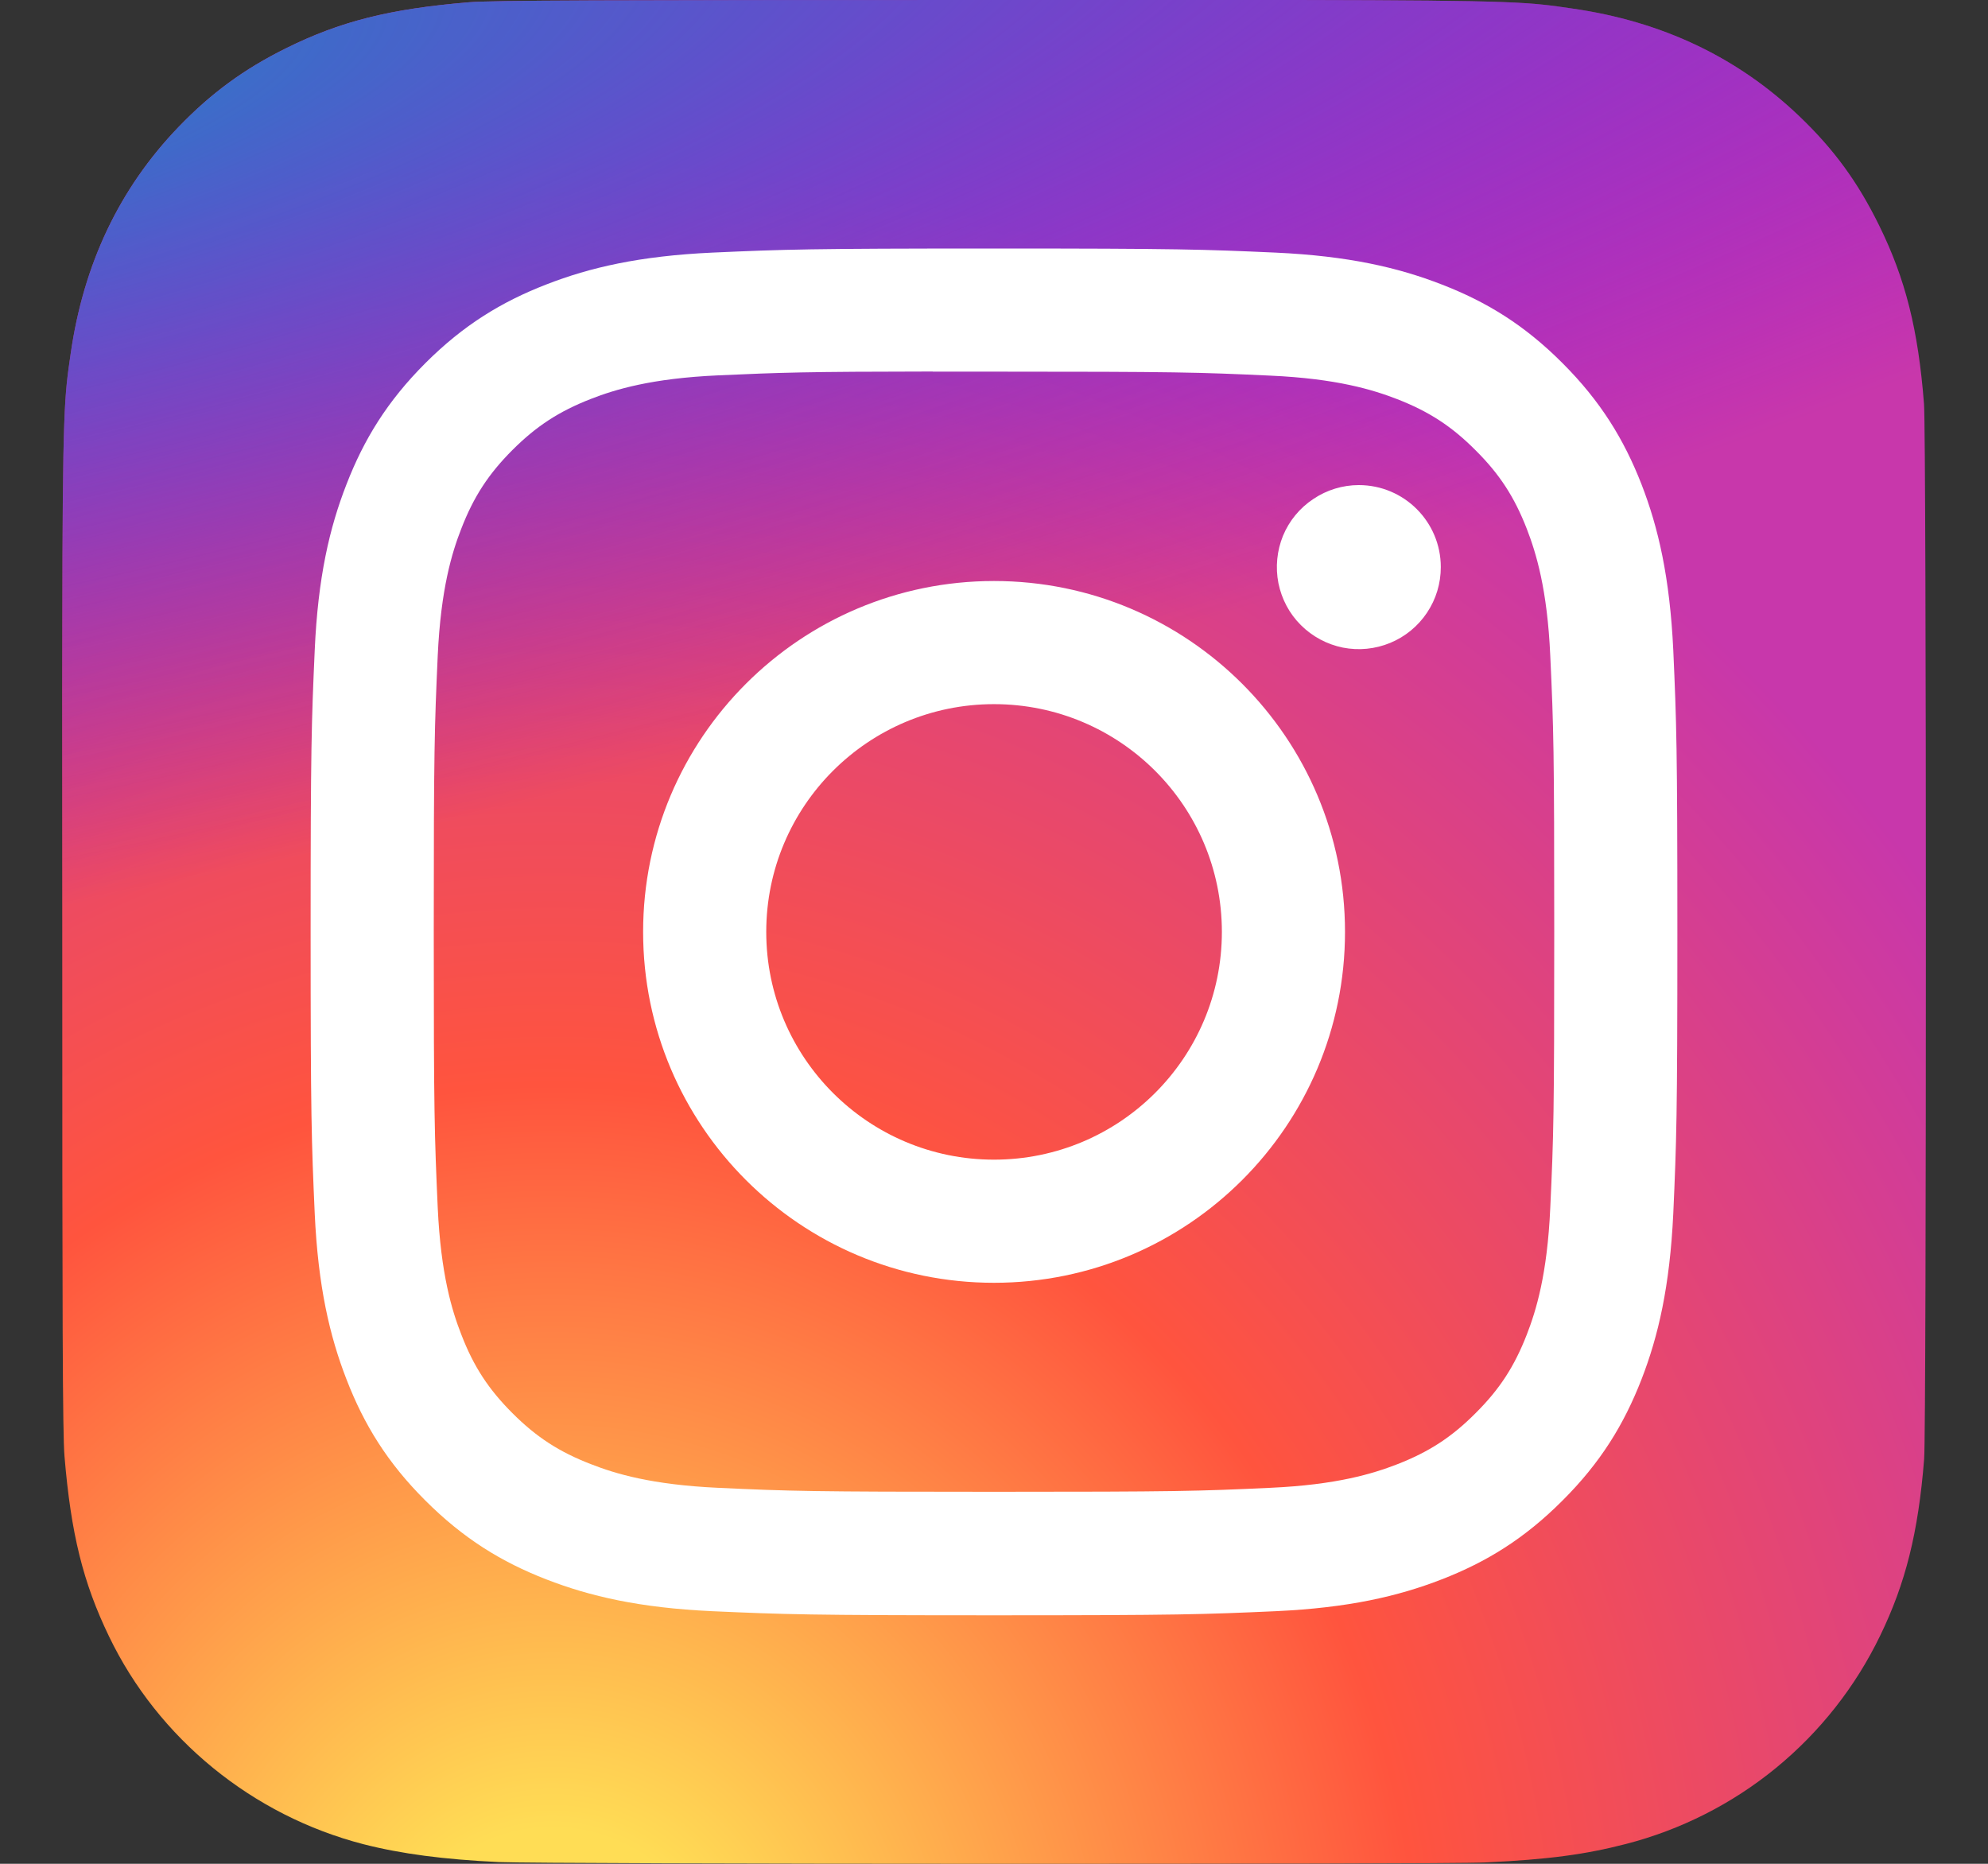 <svg width="16" height="15" viewBox="0 0 16 15" fill="none" xmlns="http://www.w3.org/2000/svg">
<rect x="0" y="0" width="16" height="15" fill="#333333" stroke="none"/>
<path d="M8.002 0C4.871 0 3.956 0.003 3.778 0.018C3.135 0.071 2.735 0.173 2.299 0.39C1.964 0.556 1.699 0.75 1.438 1.021C0.962 1.515 0.673 2.123 0.569 2.845C0.518 3.196 0.504 3.268 0.501 5.059C0.499 5.657 0.501 6.443 0.501 7.497C0.501 10.627 0.504 11.542 0.519 11.719C0.571 12.345 0.669 12.738 0.877 13.169C1.273 13.993 2.031 14.611 2.924 14.842C3.233 14.921 3.575 14.965 4.013 14.986C4.199 14.994 6.092 15 7.986 15C9.881 15 11.775 14.998 11.956 14.989C12.464 14.965 12.758 14.925 13.084 14.841C13.527 14.727 13.94 14.518 14.293 14.229C14.647 13.939 14.933 13.576 15.132 13.164C15.336 12.744 15.439 12.335 15.486 11.743C15.496 11.614 15.5 9.553 15.5 7.495C15.5 5.437 15.495 3.38 15.485 3.251C15.438 2.649 15.335 2.244 15.124 1.815C14.952 1.465 14.761 1.203 14.482 0.936C13.986 0.462 13.38 0.173 12.656 0.069C12.306 0.018 12.236 0.003 10.444 0H8.002Z" fill="url(#paint0_radial_173_4230)"/>
<path d="M8.002 0C4.871 0 3.956 0.003 3.778 0.018C3.135 0.071 2.735 0.173 2.299 0.39C1.964 0.556 1.699 0.75 1.438 1.021C0.962 1.515 0.673 2.123 0.569 2.845C0.518 3.196 0.504 3.268 0.501 5.059C0.499 5.657 0.501 6.443 0.501 7.497C0.501 10.627 0.504 11.542 0.519 11.719C0.571 12.345 0.669 12.738 0.877 13.169C1.273 13.993 2.031 14.611 2.924 14.842C3.233 14.921 3.575 14.965 4.013 14.986C4.199 14.994 6.092 15 7.986 15C9.881 15 11.775 14.998 11.956 14.989C12.464 14.965 12.758 14.925 13.084 14.841C13.527 14.727 13.94 14.518 14.293 14.229C14.647 13.939 14.933 13.576 15.132 13.164C15.336 12.744 15.439 12.335 15.486 11.743C15.496 11.614 15.5 9.553 15.5 7.495C15.5 5.437 15.495 3.38 15.485 3.251C15.438 2.649 15.335 2.244 15.124 1.815C14.952 1.465 14.761 1.203 14.482 0.936C13.986 0.462 13.38 0.173 12.656 0.069C12.306 0.018 12.236 0.003 10.444 0H8.002Z" fill="url(#paint1_radial_173_4230)"/>
<path d="M8 2C6.507 2 6.319 2.007 5.733 2.033C5.147 2.06 4.747 2.153 4.398 2.289C4.036 2.429 3.729 2.617 3.423 2.923C3.117 3.229 2.929 3.536 2.789 3.897C2.652 4.247 2.559 4.647 2.533 5.232C2.507 5.819 2.5 6.006 2.5 7.5C2.5 8.994 2.507 9.181 2.533 9.767C2.56 10.353 2.653 10.752 2.789 11.102C2.929 11.464 3.117 11.771 3.423 12.076C3.729 12.382 4.036 12.571 4.397 12.711C4.747 12.847 5.147 12.94 5.732 12.967C6.319 12.993 6.506 13 8 13C9.494 13 9.681 12.993 10.267 12.967C10.853 12.94 11.253 12.847 11.603 12.711C11.964 12.571 12.271 12.382 12.576 12.076C12.882 11.771 13.07 11.464 13.211 11.102C13.347 10.752 13.439 10.353 13.467 9.767C13.493 9.181 13.5 8.994 13.5 7.5C13.5 6.006 13.493 5.819 13.467 5.232C13.439 4.647 13.347 4.247 13.211 3.897C13.07 3.536 12.882 3.229 12.576 2.923C12.271 2.617 11.965 2.429 11.602 2.289C11.252 2.153 10.852 2.06 10.266 2.033C9.68 2.007 9.493 2 7.999 2H8ZM7.507 2.991C7.653 2.991 7.817 2.991 8 2.991C9.469 2.991 9.643 2.996 10.223 3.023C10.759 3.047 11.05 3.137 11.244 3.212C11.501 3.312 11.684 3.431 11.876 3.624C12.069 3.816 12.188 3.999 12.288 4.256C12.363 4.45 12.453 4.741 12.477 5.277C12.504 5.857 12.509 6.031 12.509 7.499C12.509 8.967 12.504 9.141 12.477 9.721C12.453 10.257 12.363 10.548 12.288 10.741C12.188 10.998 12.069 11.181 11.876 11.373C11.684 11.566 11.501 11.685 11.244 11.785C11.05 11.86 10.759 11.95 10.223 11.974C9.643 12.001 9.469 12.006 8 12.006C6.532 12.006 6.358 12.001 5.778 11.974C5.242 11.949 4.951 11.86 4.757 11.784C4.5 11.685 4.317 11.566 4.124 11.373C3.932 11.181 3.812 10.998 3.713 10.741C3.637 10.547 3.548 10.256 3.523 9.72C3.497 9.14 3.491 8.966 3.491 7.497C3.491 6.029 3.497 5.855 3.523 5.276C3.548 4.739 3.637 4.448 3.713 4.254C3.812 3.998 3.932 3.814 4.124 3.622C4.317 3.429 4.5 3.31 4.757 3.21C4.95 3.135 5.242 3.045 5.778 3.021C6.285 2.998 6.482 2.991 7.507 2.99V2.991ZM10.936 3.904C10.806 3.904 10.678 3.943 10.57 4.016C10.461 4.088 10.376 4.191 10.326 4.312C10.277 4.432 10.264 4.565 10.289 4.693C10.315 4.821 10.377 4.939 10.47 5.031C10.562 5.123 10.68 5.186 10.808 5.212C10.936 5.237 11.068 5.224 11.189 5.174C11.31 5.124 11.413 5.039 11.485 4.931C11.558 4.822 11.596 4.695 11.596 4.564C11.596 4.2 11.301 3.904 10.936 3.904V3.904ZM8 4.676C6.441 4.676 5.176 5.94 5.176 7.5C5.176 9.06 6.441 10.324 8 10.324C9.56 10.324 10.825 9.06 10.825 7.5C10.825 5.94 9.56 4.676 8 4.676H8ZM8 5.667C9.013 5.667 9.834 6.487 9.834 7.5C9.834 8.512 9.013 9.333 8 9.333C6.988 9.333 6.167 8.512 6.167 7.5C6.167 6.487 6.988 5.667 8 5.667Z" fill="white"/>
<defs>
<radialGradient id="paint0_radial_173_4230" cx="0" cy="0" r="1" gradientUnits="userSpaceOnUse" gradientTransform="translate(4.484 16.155) rotate(-90) scale(14.866 13.827)">
<stop stop-color="#FFDD55"/>
<stop offset="0.1" stop-color="#FFDD55"/>
<stop offset="0.5" stop-color="#FF543E"/>
<stop offset="1" stop-color="#C837AB"/>
</radialGradient>
<radialGradient id="paint1_radial_173_4230" cx="0" cy="0" r="1" gradientUnits="userSpaceOnUse" gradientTransform="translate(-2.013 1.081) rotate(78.681) scale(6.645 27.392)">
<stop stop-color="#3771C8"/>
<stop offset="0.128" stop-color="#3771C8"/>
<stop offset="1" stop-color="#6600FF" stop-opacity="0"/>
</radialGradient>
</defs>
</svg>
